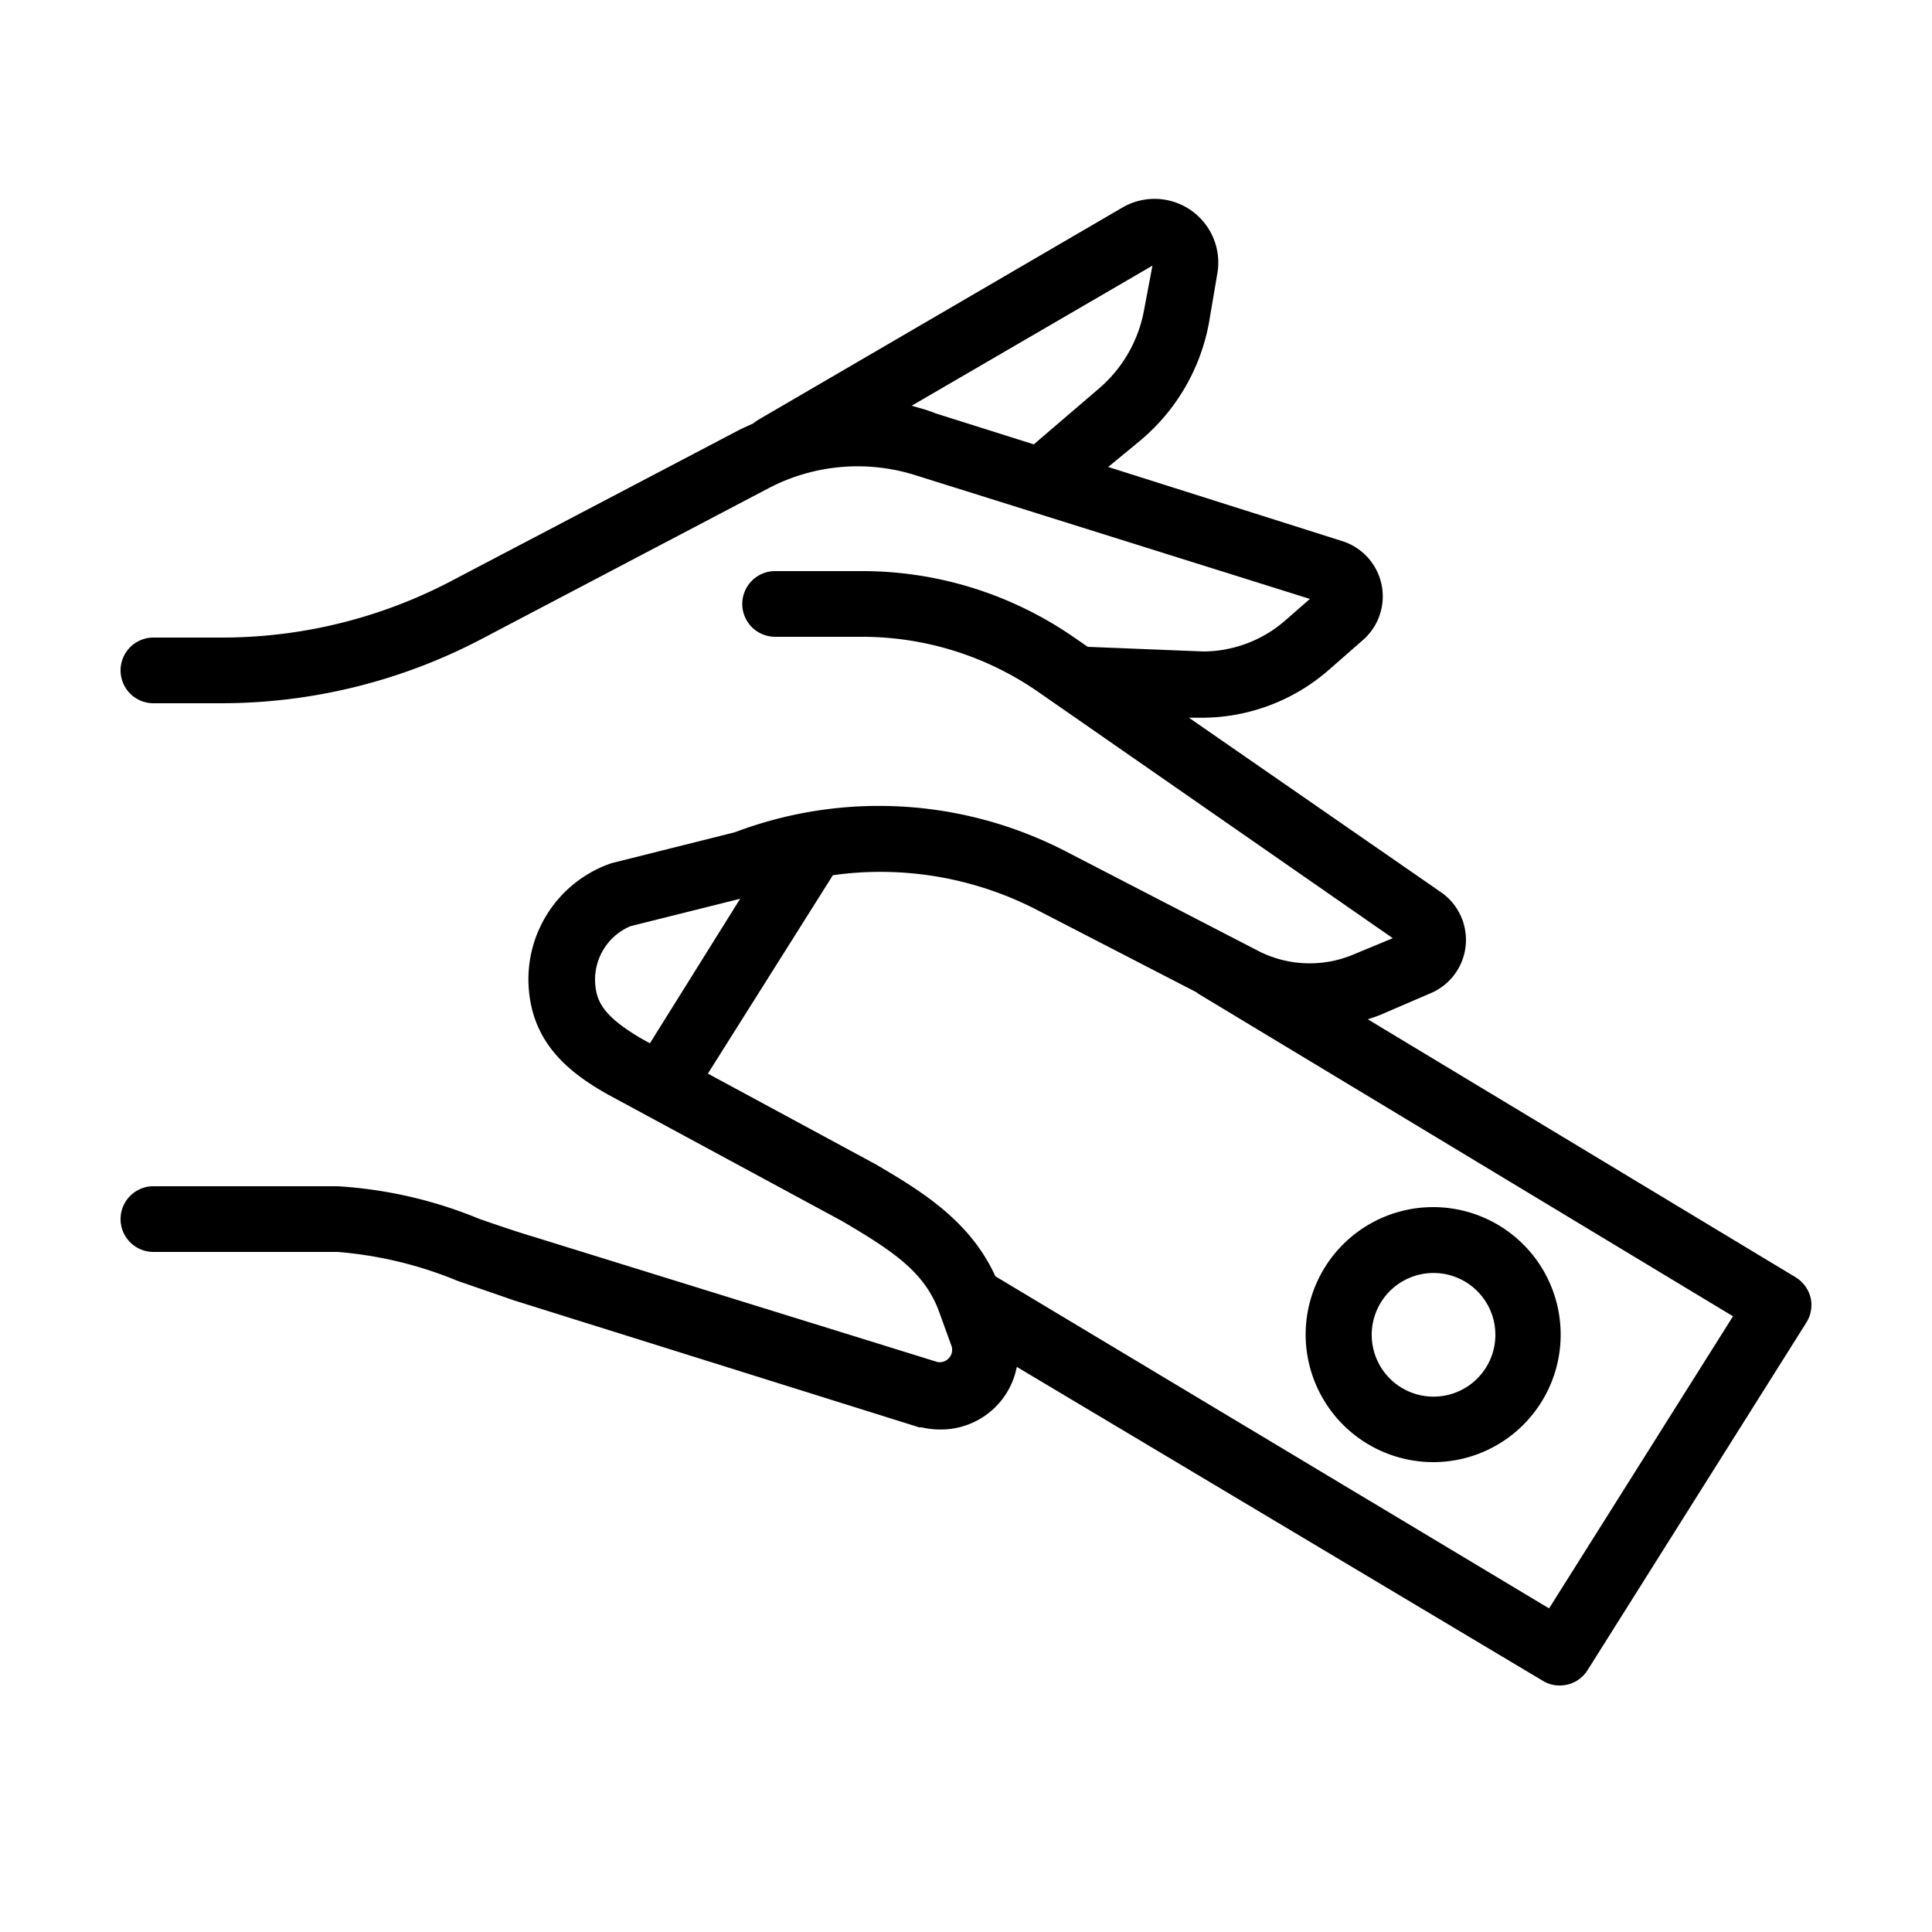 <svg xmlns="http://www.w3.org/2000/svg" data-name="Layer 1" viewBox="0 0 100 100" x="0px" y="0px"><title>•SET15-v2</title><path d="M93.72,67.18a1.74,1.74,0,0,0-.78-1.07L70.8,52.76c.23-.08.45-.15.67-.24L74,51.43a3,3,0,0,0,.54-5.28l-13-9,.67,0a10,10,0,0,0,6.54-2.45l1.77-1.55A3,3,0,0,0,69.45,28L57.36,24.17,59,22.82a10.4,10.4,0,0,0,3.57-6.08L63,14.21a3.3,3.3,0,0,0-4.9-3.47l-18.87,11a2.27,2.27,0,0,0-.25.18c-.26.12-.52.23-.77.36l-15,7.87A25.55,25.55,0,0,1,11.42,33H7.94a1.7,1.7,0,1,0,0,3.4h3.48A29,29,0,0,0,24.8,33.14l15-7.88a9.94,9.94,0,0,1,7.56-.67L67.8,31l-1.27,1.11a6.49,6.49,0,0,1-4.23,1.61l-6-.24-.68-.47a19.26,19.26,0,0,0-11-3.45H40.12a1.7,1.7,0,1,0,0,3.4h4.51a16,16,0,0,1,9.09,2.84L72.09,48.56l-2,.83a5.84,5.84,0,0,1-5-.19l-9.9-5.12a21.06,21.06,0,0,0-17.16-1l-6.39,1.6-.19.07a6.35,6.35,0,0,0-4.08,6.43c.22,2.91,2.19,4.4,4.11,5.48l12.1,6.54c2.6,1.53,4.23,2.6,5,4.62l.66,1.82a.63.63,0,0,1-.12.65.64.64,0,0,1-.59.21L27.57,64c-.94-.28-1.86-.6-2.76-.91a22.75,22.75,0,0,0-7.34-1.69H7.94a1.7,1.7,0,1,0,0,3.4h9.53a20.52,20.52,0,0,1,6.22,1.5c.95.33,1.92.66,2.89,1l21,6.58.12,0a4.22,4.22,0,0,0,.93.11,4,4,0,0,0,4-3.24L79.86,87a1.61,1.61,0,0,0,.87.24,1.69,1.69,0,0,0,1.44-.79l11.33-18A1.71,1.71,0,0,0,93.72,67.18ZM47.19,21l12.46-7.25-.44,2.33a7,7,0,0,1-2.41,4.1L53.51,23l-5.1-1.61C48,21.22,47.6,21.12,47.19,21ZM30.81,50.94a3,3,0,0,1,1.82-3l5.68-1.42L33.64,54l-.47-.26C31.29,52.63,30.88,51.88,30.81,50.94ZM80.18,83.25,51.52,66.06c-1.32-2.9-3.88-4.44-6.22-5.81l-8.66-4.68L43.11,45.3a17.66,17.66,0,0,1,10.57,1.8l8.25,4.26.07.06L89.7,68.13Z"/><path d="M74.17,75.68a6.6,6.6,0,1,0-6.59-6.6A6.61,6.61,0,0,0,74.17,75.68Zm0-9.79A3.2,3.2,0,1,1,71,69.08,3.2,3.2,0,0,1,74.17,65.89Z"/></svg>